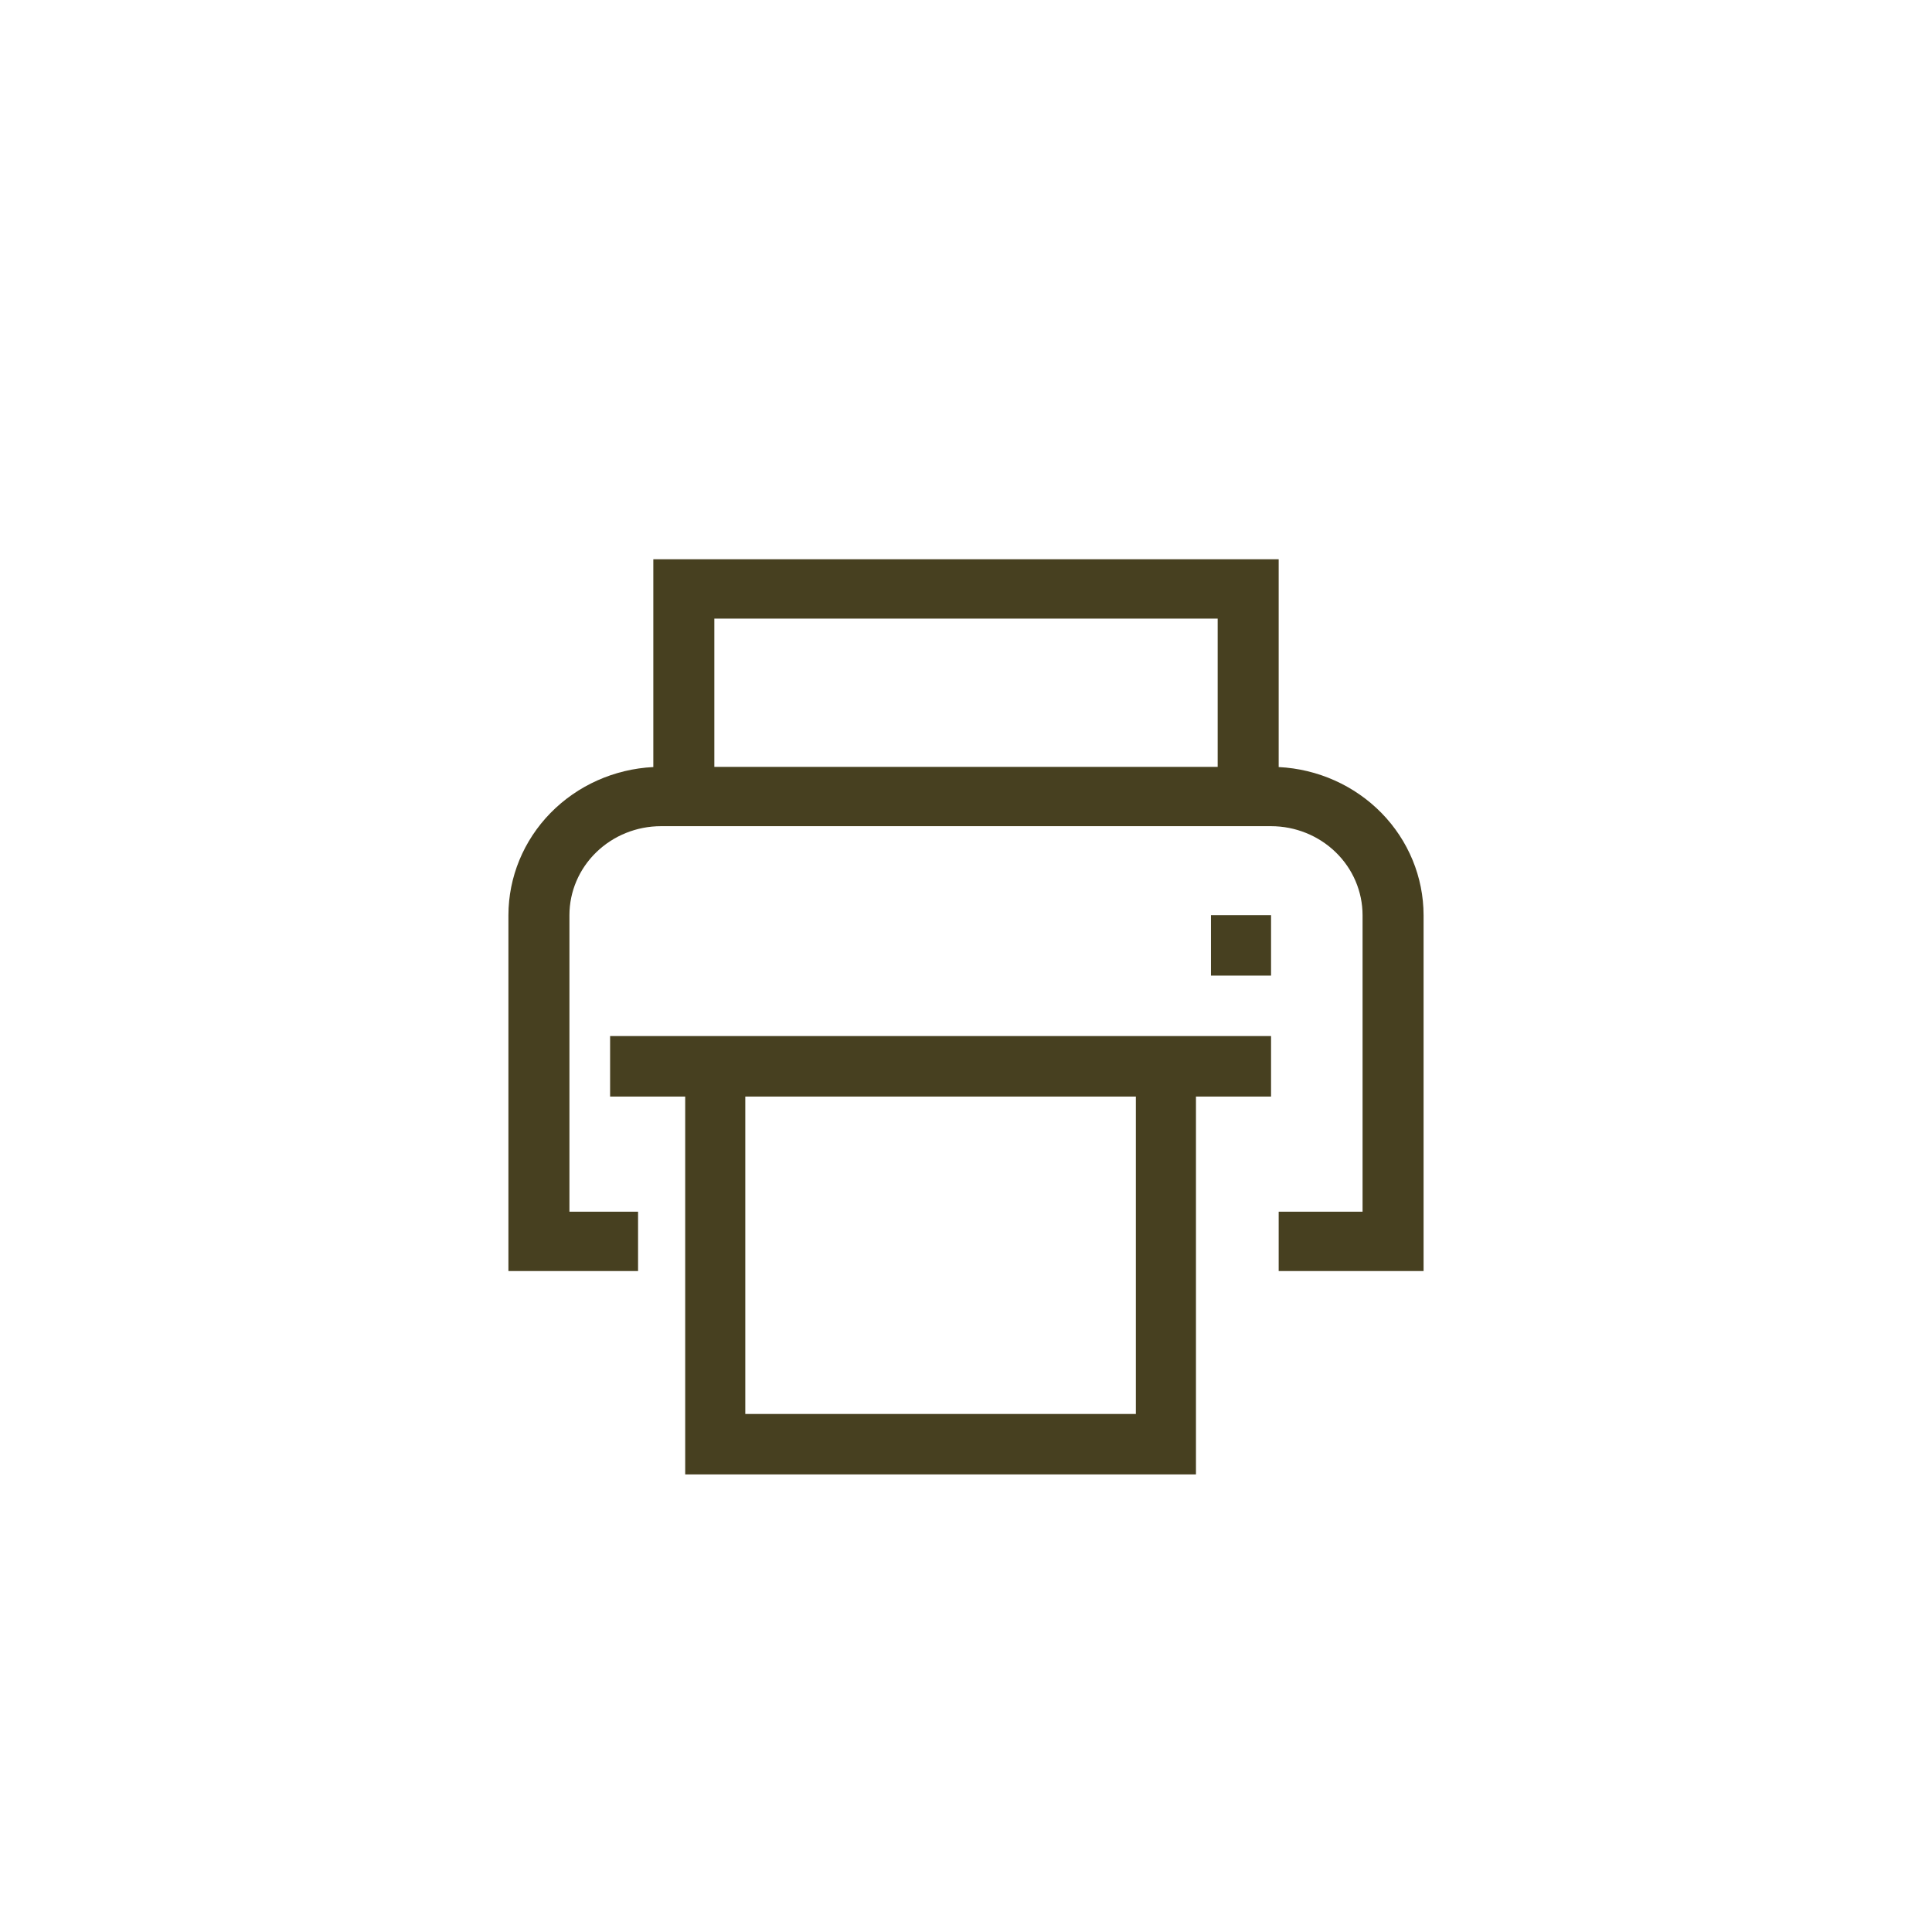 <svg width="38" height="38" viewBox="0 0 38 38" fill="none" xmlns="http://www.w3.org/2000/svg">
<path d="M25.15 15.087V11H12.85V15.087C12.082 15.125 11.358 15.449 10.827 15.991C10.297 16.533 10.001 17.252 10 18V25H12.55V23.833H11.2V18C11.2 17.536 11.39 17.091 11.728 16.763C12.065 16.435 12.523 16.25 13 16.25H25C25.477 16.25 25.935 16.435 26.272 16.763C26.61 17.091 26.799 17.536 26.8 18V23.833H25.15V25H28V18C27.999 17.252 27.703 16.533 27.173 15.991C26.642 15.449 25.918 15.125 25.15 15.087V15.087ZM23.95 15.083H14.05V12.167H23.95V15.083Z" fill="#474020"/>
<path d="M23.818 18H25V19.189H23.818V18ZM13.477 20.378H12V21.568H13.477V29H23.523V21.568H25V20.378H13.477ZM22.341 27.811H14.659V21.568H22.341V27.811Z" fill="#474020"/>
</svg>
